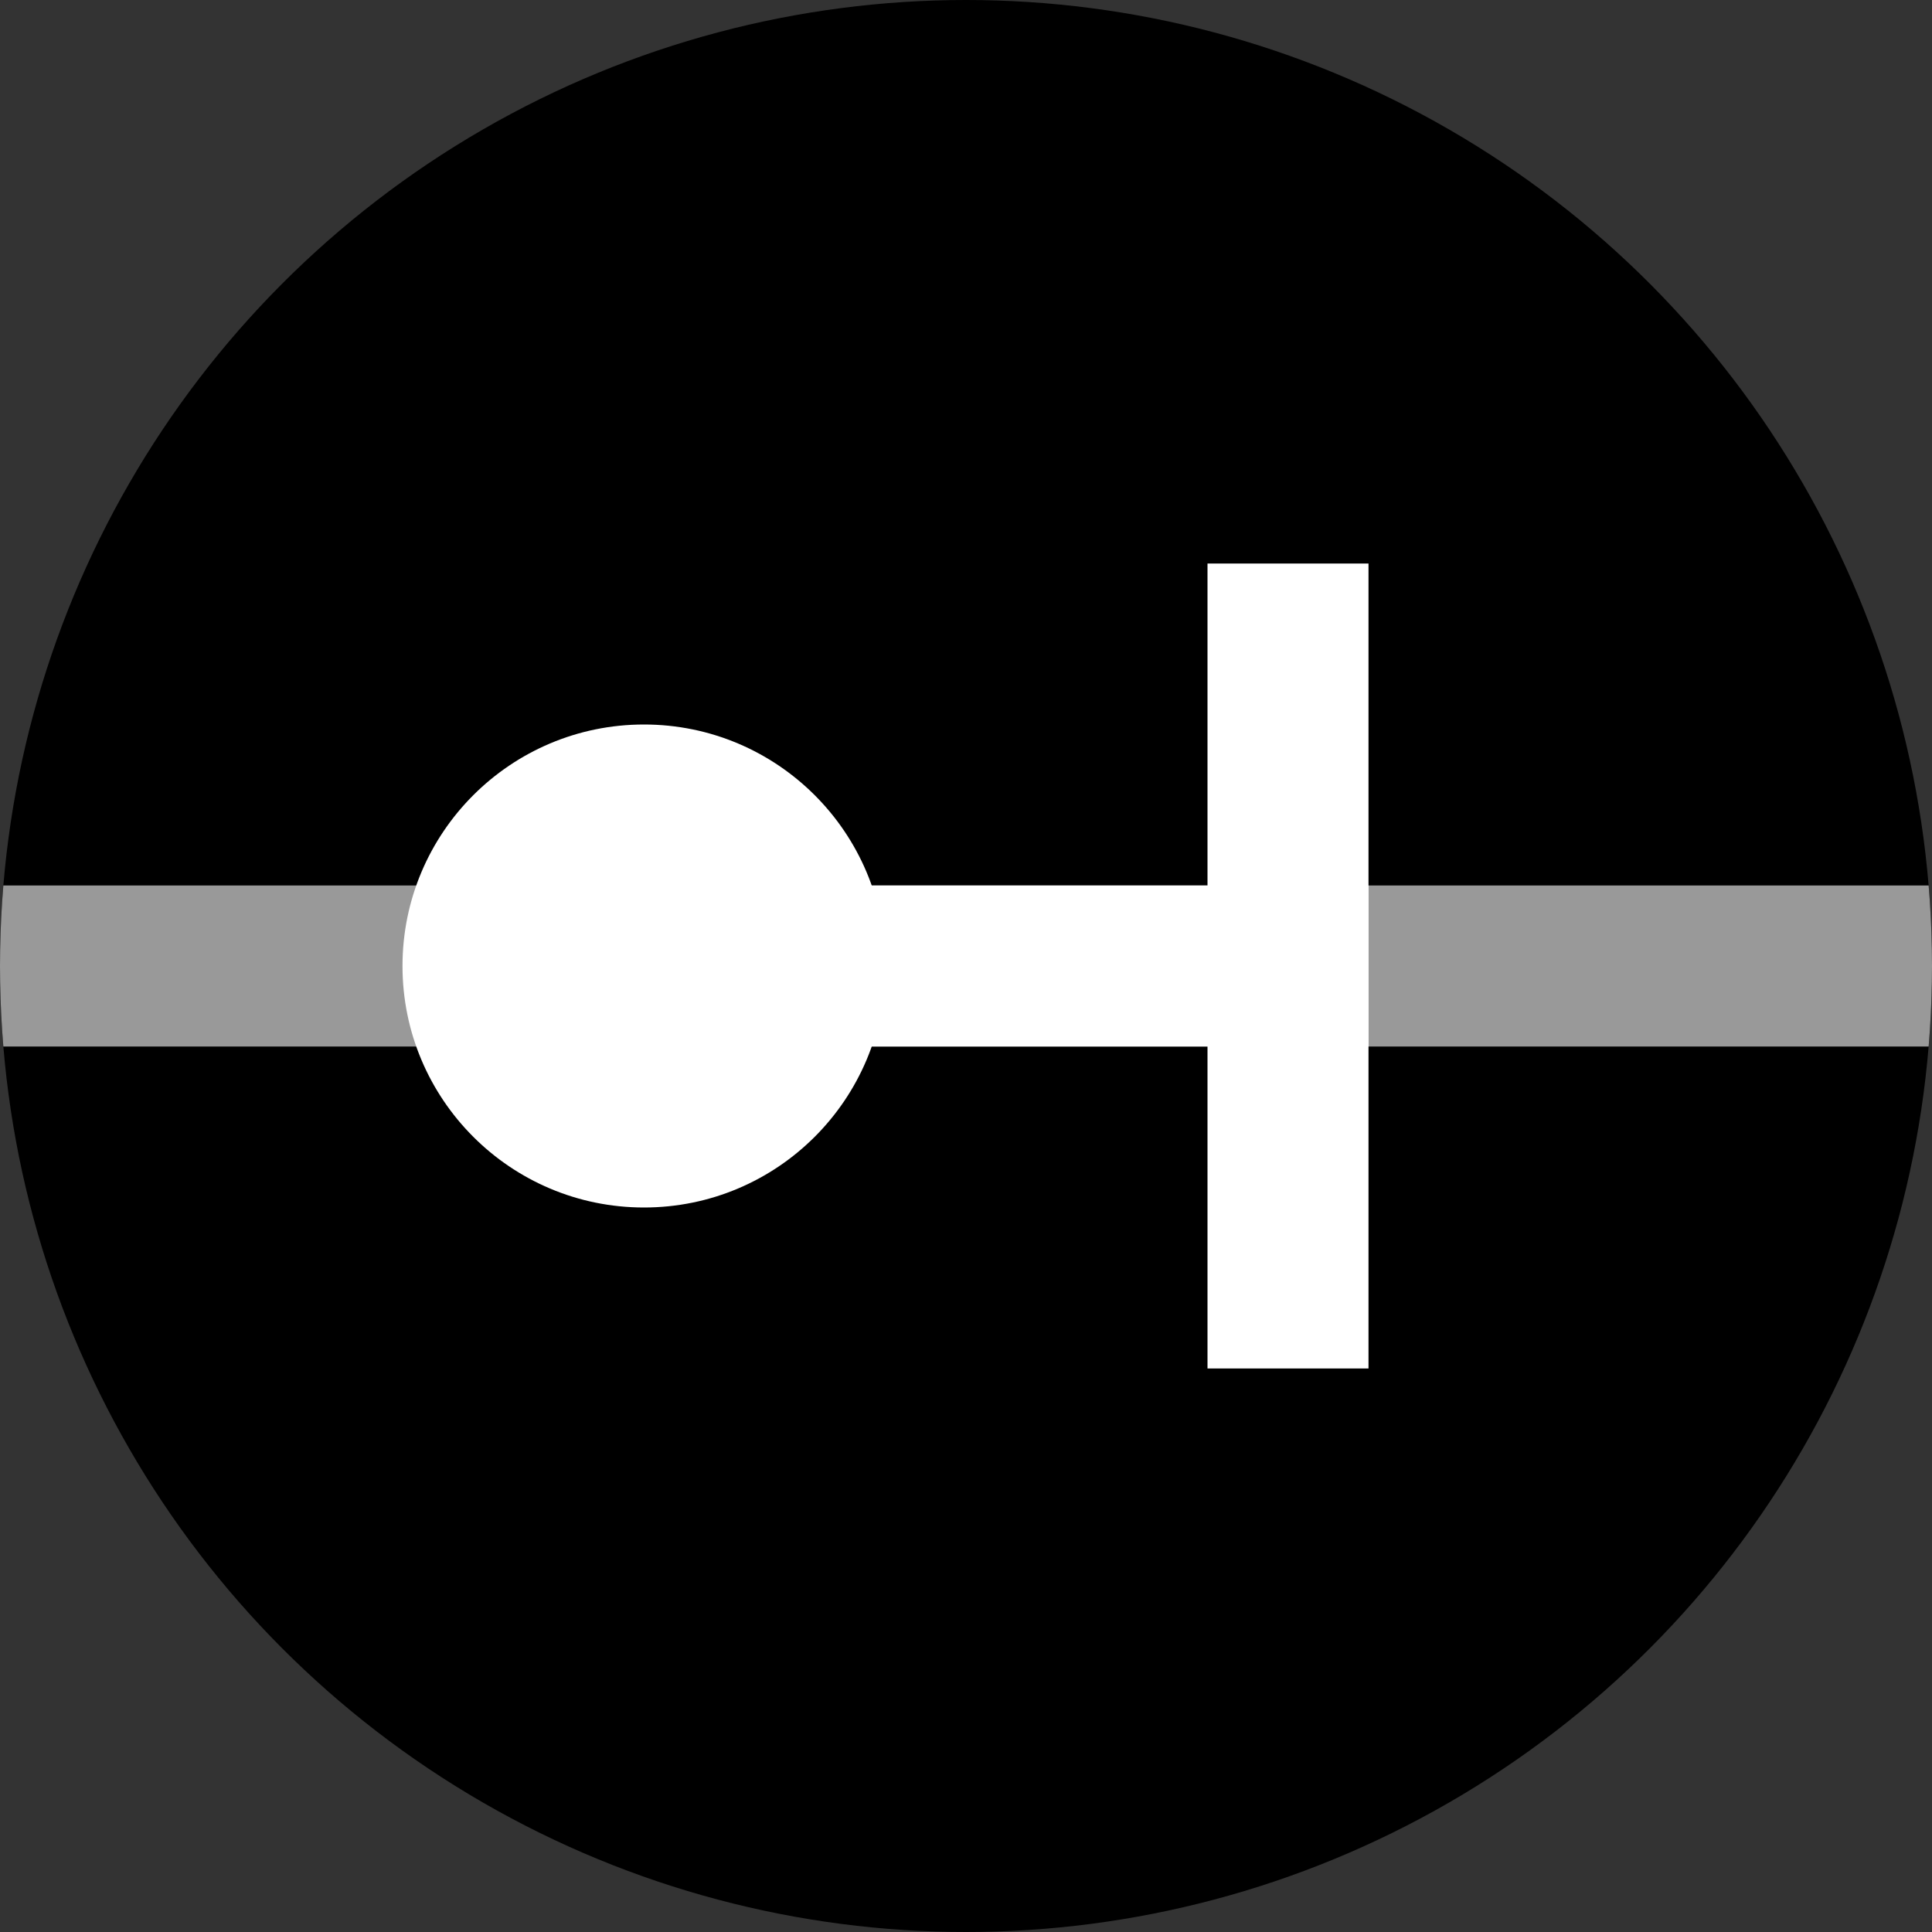 <?xml version="1.0" encoding="utf-8"?>
<!-- Generator: Adobe Illustrator 16.0.3, SVG Export Plug-In . SVG Version: 6.00 Build 0)  -->
<!DOCTYPE svg PUBLIC "-//W3C//DTD SVG 1.1//EN" "http://www.w3.org/Graphics/SVG/1.1/DTD/svg11.dtd">
<svg version="1.1" xmlns="http://www.w3.org/2000/svg" xmlns:xlink="http://www.w3.org/1999/xlink" x="0px" y="0px"
     width="24px"
     height="24px" viewBox="0 0 24 24" enable-background="new 0 0 24 24" xml:space="preserve">
  <rect x="0" y="0" width="24" height="24" fill="#333333" stroke="none"/>
  <g id="Base">
    <circle cx="12" cy="12" r="12"/>
  </g>
  <g id="Curable">
    <defs>
      <circle id="SVGID_1_" cx="12" cy="12" r="12"/>
    </defs>
      <clipPath id="SVGID_2_">
      <use xlink:href="#SVGID_1_" overflow="visible"/>
    </clipPath>
    <line clip-path="url(#SVGID_2_)" fill="none" stroke="#999999" stroke-width="2" stroke-miterlimit="10" x1="0" y1="12"
          x2="24" y2="12"/>

    <line clip-path="url(#SVGID_2_)" fill="none" stroke="#FFFFFF" stroke-width="2" stroke-miterlimit="10" x1="8" y1="12"
          x2="17" y2="12"/>

    <line clip-path="url(#SVGID_2_)" fill="none" stroke="#FFFFFF" stroke-width="2" stroke-miterlimit="10" x1="16" y1="7"
          x2="16" y2="17"/>
    <circle clip-path="url(#SVGID_2_)" fill="#FFFFFF" cx="8" cy="12" r="3"/>
</g>
</svg>
